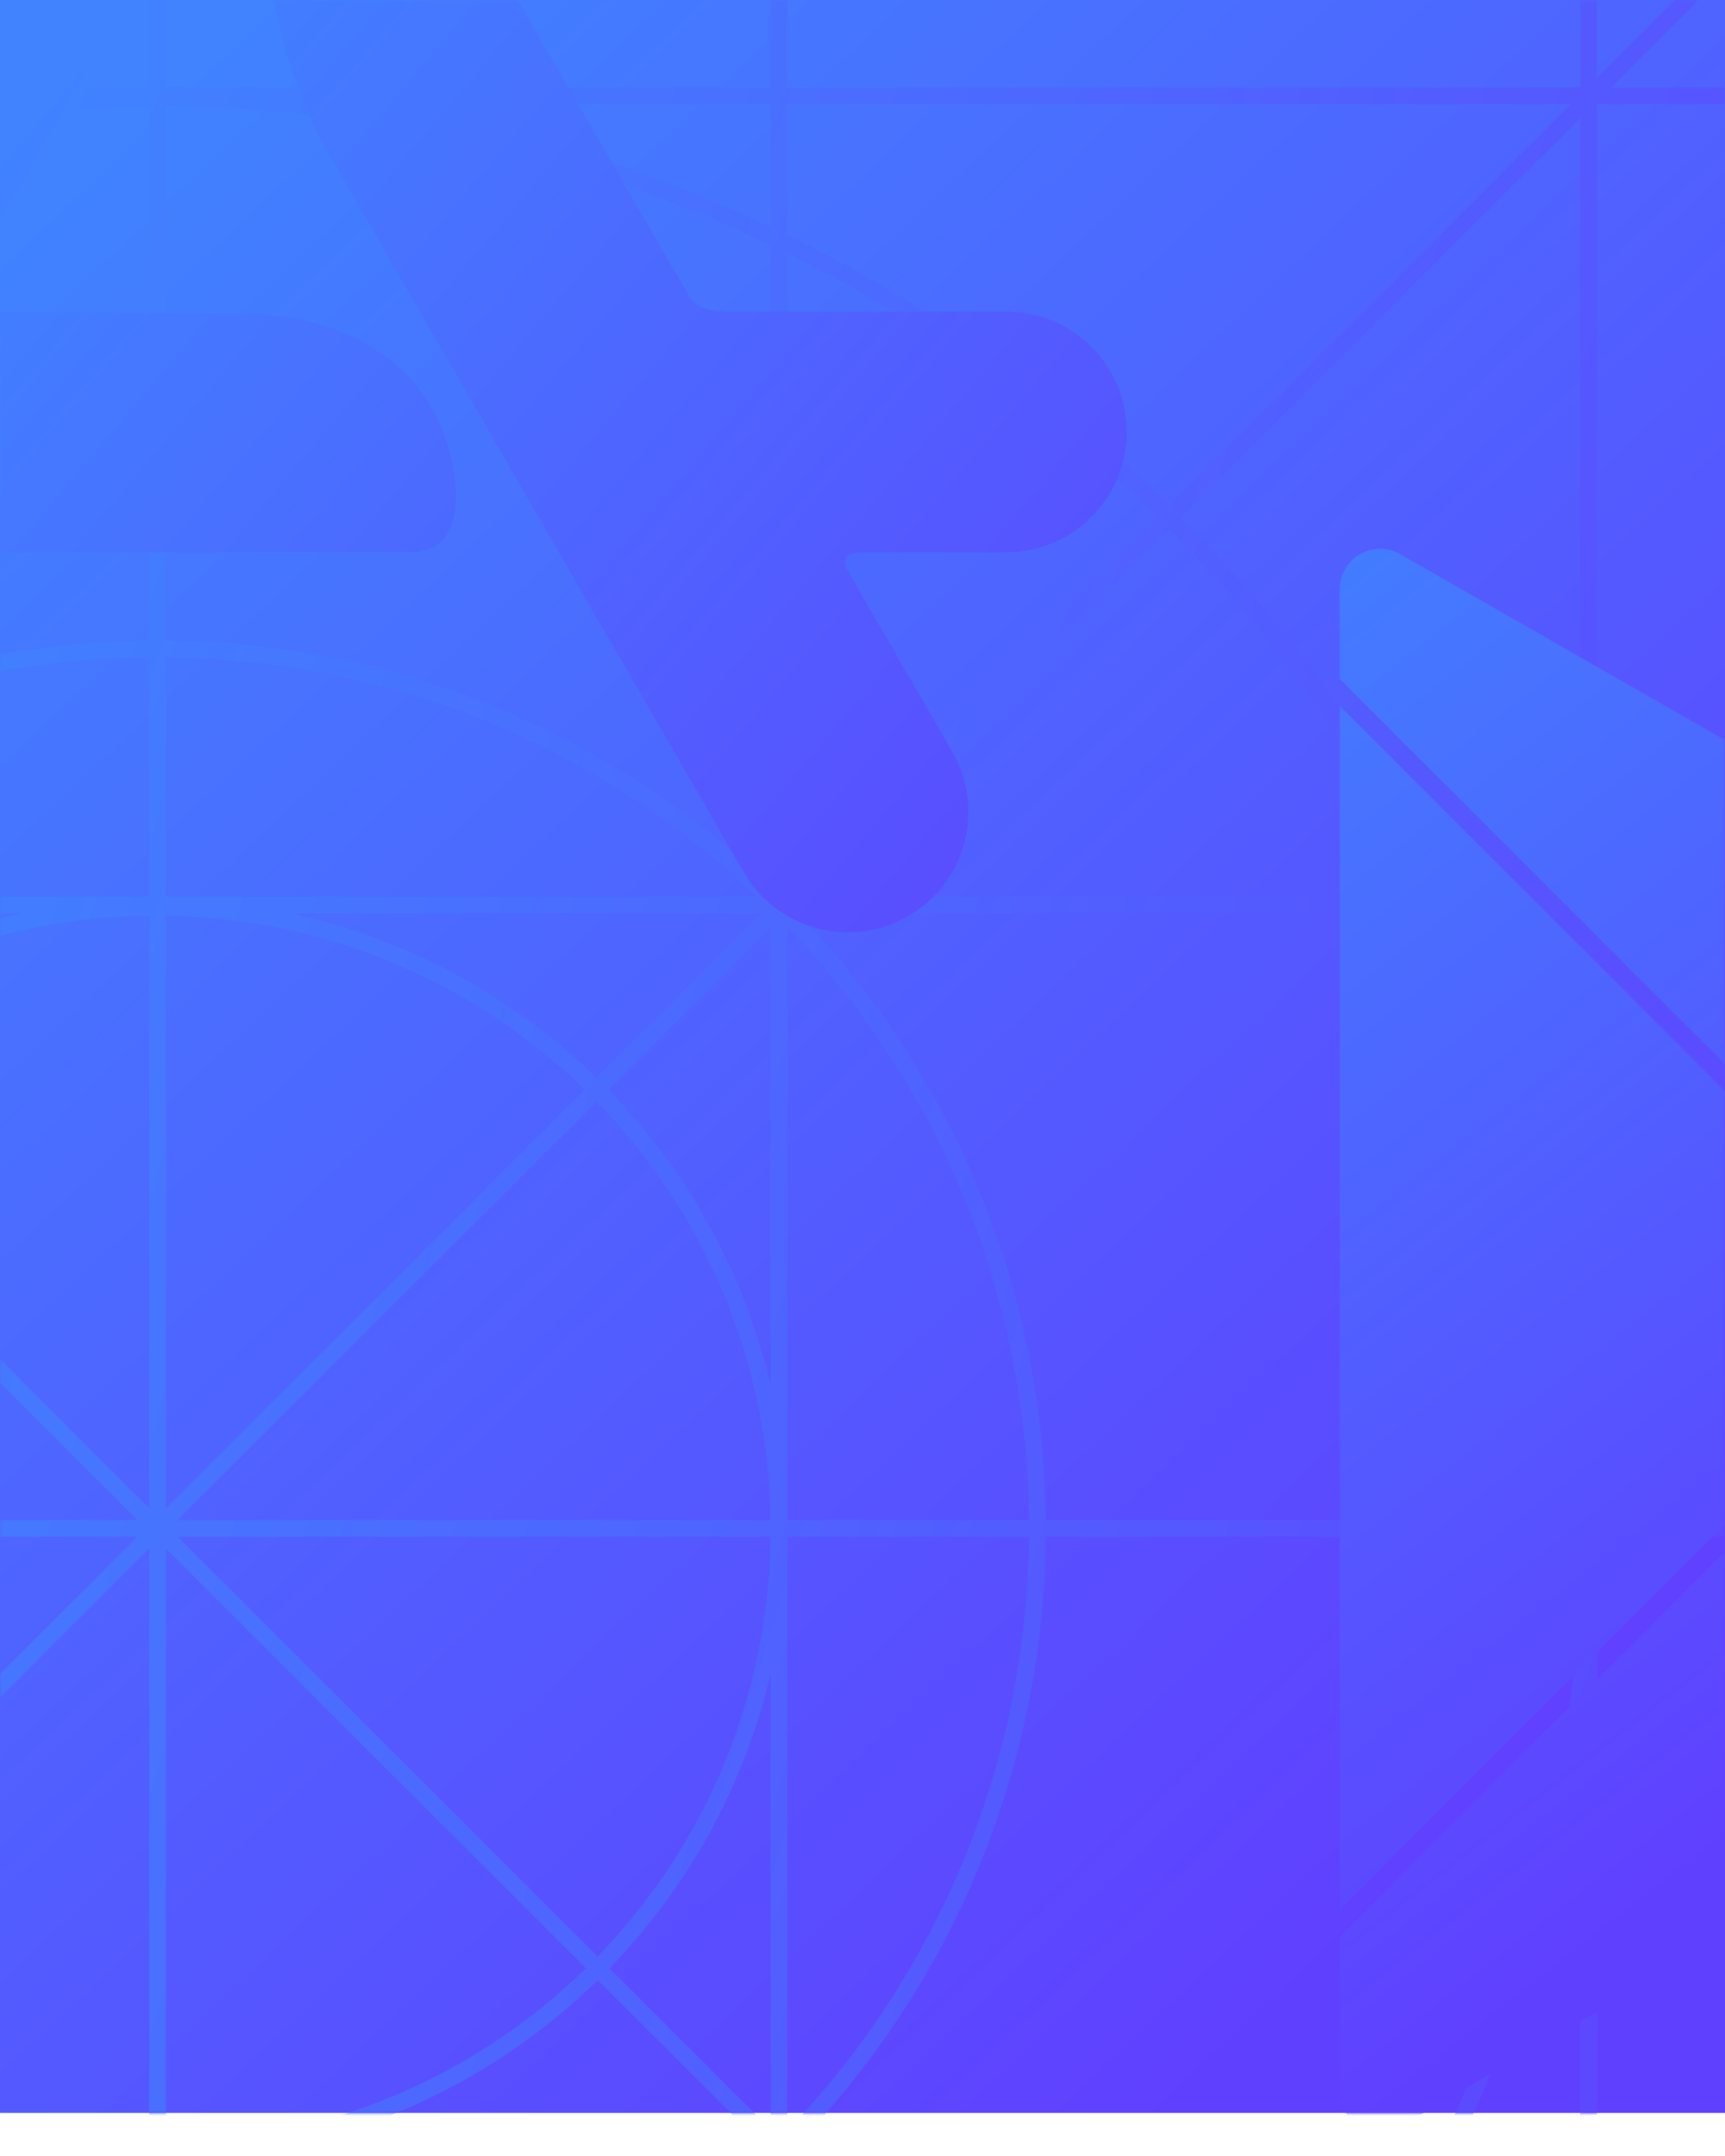 <svg xmlns="http://www.w3.org/2000/svg" xmlns:xlink="http://www.w3.org/1999/xlink" width="320" height="400"><defs><linearGradient x1="16.681%" y1="0%" x2="83.319%" y2="87.286%" id="A"><stop stop-color="#4082ff" offset="0%"/><stop stop-color="#6040ff" offset="100%"/></linearGradient><path id="B" d="M276 136h320v392H276z"/><linearGradient x1="44.338%" y1="13.774%" x2="113.104%" y2="34.928%" id="C"><stop stop-color="#4082ff" offset="0%"/><stop stop-color="#6040ff" offset="100%"/></linearGradient><linearGradient x1="46.062%" y1="44.981%" x2="114.118%" y2="96.162%" id="D"><stop stop-color="#4082ff" offset="0%"/><stop stop-color="#6040ff" offset="100%"/></linearGradient><linearGradient x1="-2.094%" y1="-8.643%" x2="50%" y2="67.249%" id="E"><stop stop-color="#4082ff" offset="0%"/><stop stop-color="#6040ff" offset="100%"/></linearGradient></defs><g transform="translate(-276 -136)" fill="none" fill-rule="evenodd"><path fill="#fff" d="M276 136h320v400H276z"/><mask id="F" fill="#fff"><use xlink:href="#B"/></mask><use fill="url(#A)" xlink:href="#B"/><path d="M610.26 114.667L.185 724.444m0-609.778L610.26 724.444M39.314 114.667v609.778M189.52 114.667v609.778m115.704-609.778v609.778m115.283-609.778v609.778M570.7 114.667v609.778m-265.698-39.1c146.74 0 265.698-118.9 265.698-265.57s-118.957-265.57-265.698-265.57-265.698 118.9-265.698 265.57 118.957 265.57 265.698 265.57zm.2-102.61c90.16 0 163.247-73.053 163.247-163.168S395.38 256.387 305.222 256.387 141.975 329.44 141.975 419.556s73.088 163.168 163.247 163.168zm-.2-47.52c63.785 0 115.493-51.683 115.493-115.437S368.797 304.33 305.012 304.33 189.52 356.012 189.52 419.766s51.708 115.437 115.493 115.437zM.185 153.777H610.26M.185 303.908H610.26M.185 419.556H610.26M.185 535.203H610.26M.185 685.335H610.26" stroke="url(#C)" stroke-width="3.094" stroke-linecap="square" mask="url(#F)"/><path d="M222.908 268.55l.046.015-16.903 29.265c-6.17 10.682-19.836 14.342-30.523 8.175s-14.348-19.827-8.178-30.51l13.647-23.627c2.134-3.067 7.4-8.358 17.936-7.363 0 0 24.8 2.69 26.584 15.57 0 0 .245 4.238-2.61 8.477zm239.748-74.746h-52.71c-3.59-.24-5.158-1.52-5.773-2.266l-.04-.068-56.498-97.64-3.384-4.85c-5.546-8.477-14.352 13.205-14.352 13.205-10.515 24.16 1.492 51.628 5.68 59.93l78.37 135.684c6.17 10.682 19.836 14.342 30.522 8.175s14.348-19.827 8.178-30.51l-19.598-33.93c-.38-.822-1.04-3.054 2.98-3.063h26.626c12.34 0 22.344-10 22.344-22.334s-10.004-22.334-22.344-22.334zm-102.38 30.363s2.813 14.306-8.073 14.306H157.344c-12.34 0-22.344-10-22.344-22.334s10.004-22.334 22.344-22.334h50.096c8.088-.47 10.005-5.135 10.005-5.135l.044.022L282.86 75.474c1.192-2.187.2-4.253.027-4.58l-21.595-37.388c-6.17-10.682-2.51-24.342 8.178-30.51S293.823.49 299.993 11.17l10.016 17.34 9.998-17.3C326.177.52 339.843-3.14 350.53 3.027s14.35 19.827 8.178 30.51l-90.994 157.538c-.398.96-.52 2.464 2.44 2.73l54.403.53s31.436.49 35.718 29.833z" fill="url(#D)" fill-rule="nonzero" mask="url(#F)"/><path d="M638.73 381.168l56.582 56.582-159.502 92.732a7.5 7.5 0 0 1-11.27-6.484v-28.636l114.2-114.194zm-114.2-114.194l111.678 111.68L524.54 490.337V266.974zm167.23 61.155l85.506 48.952a7.5 7.5 0 0 1 .043 12.993l-78.83 45.83-57.246-57.247 50.526-50.527zm-159.73-90.3a7.5 7.5 0 0 1 3.726.991l152.806 87.48-49.843 49.843-114.2-114.194v-16.62a7.5 7.5 0 0 1 7.5-7.5z" fill="url(#E)" mask="url(#F)"/></g></svg>